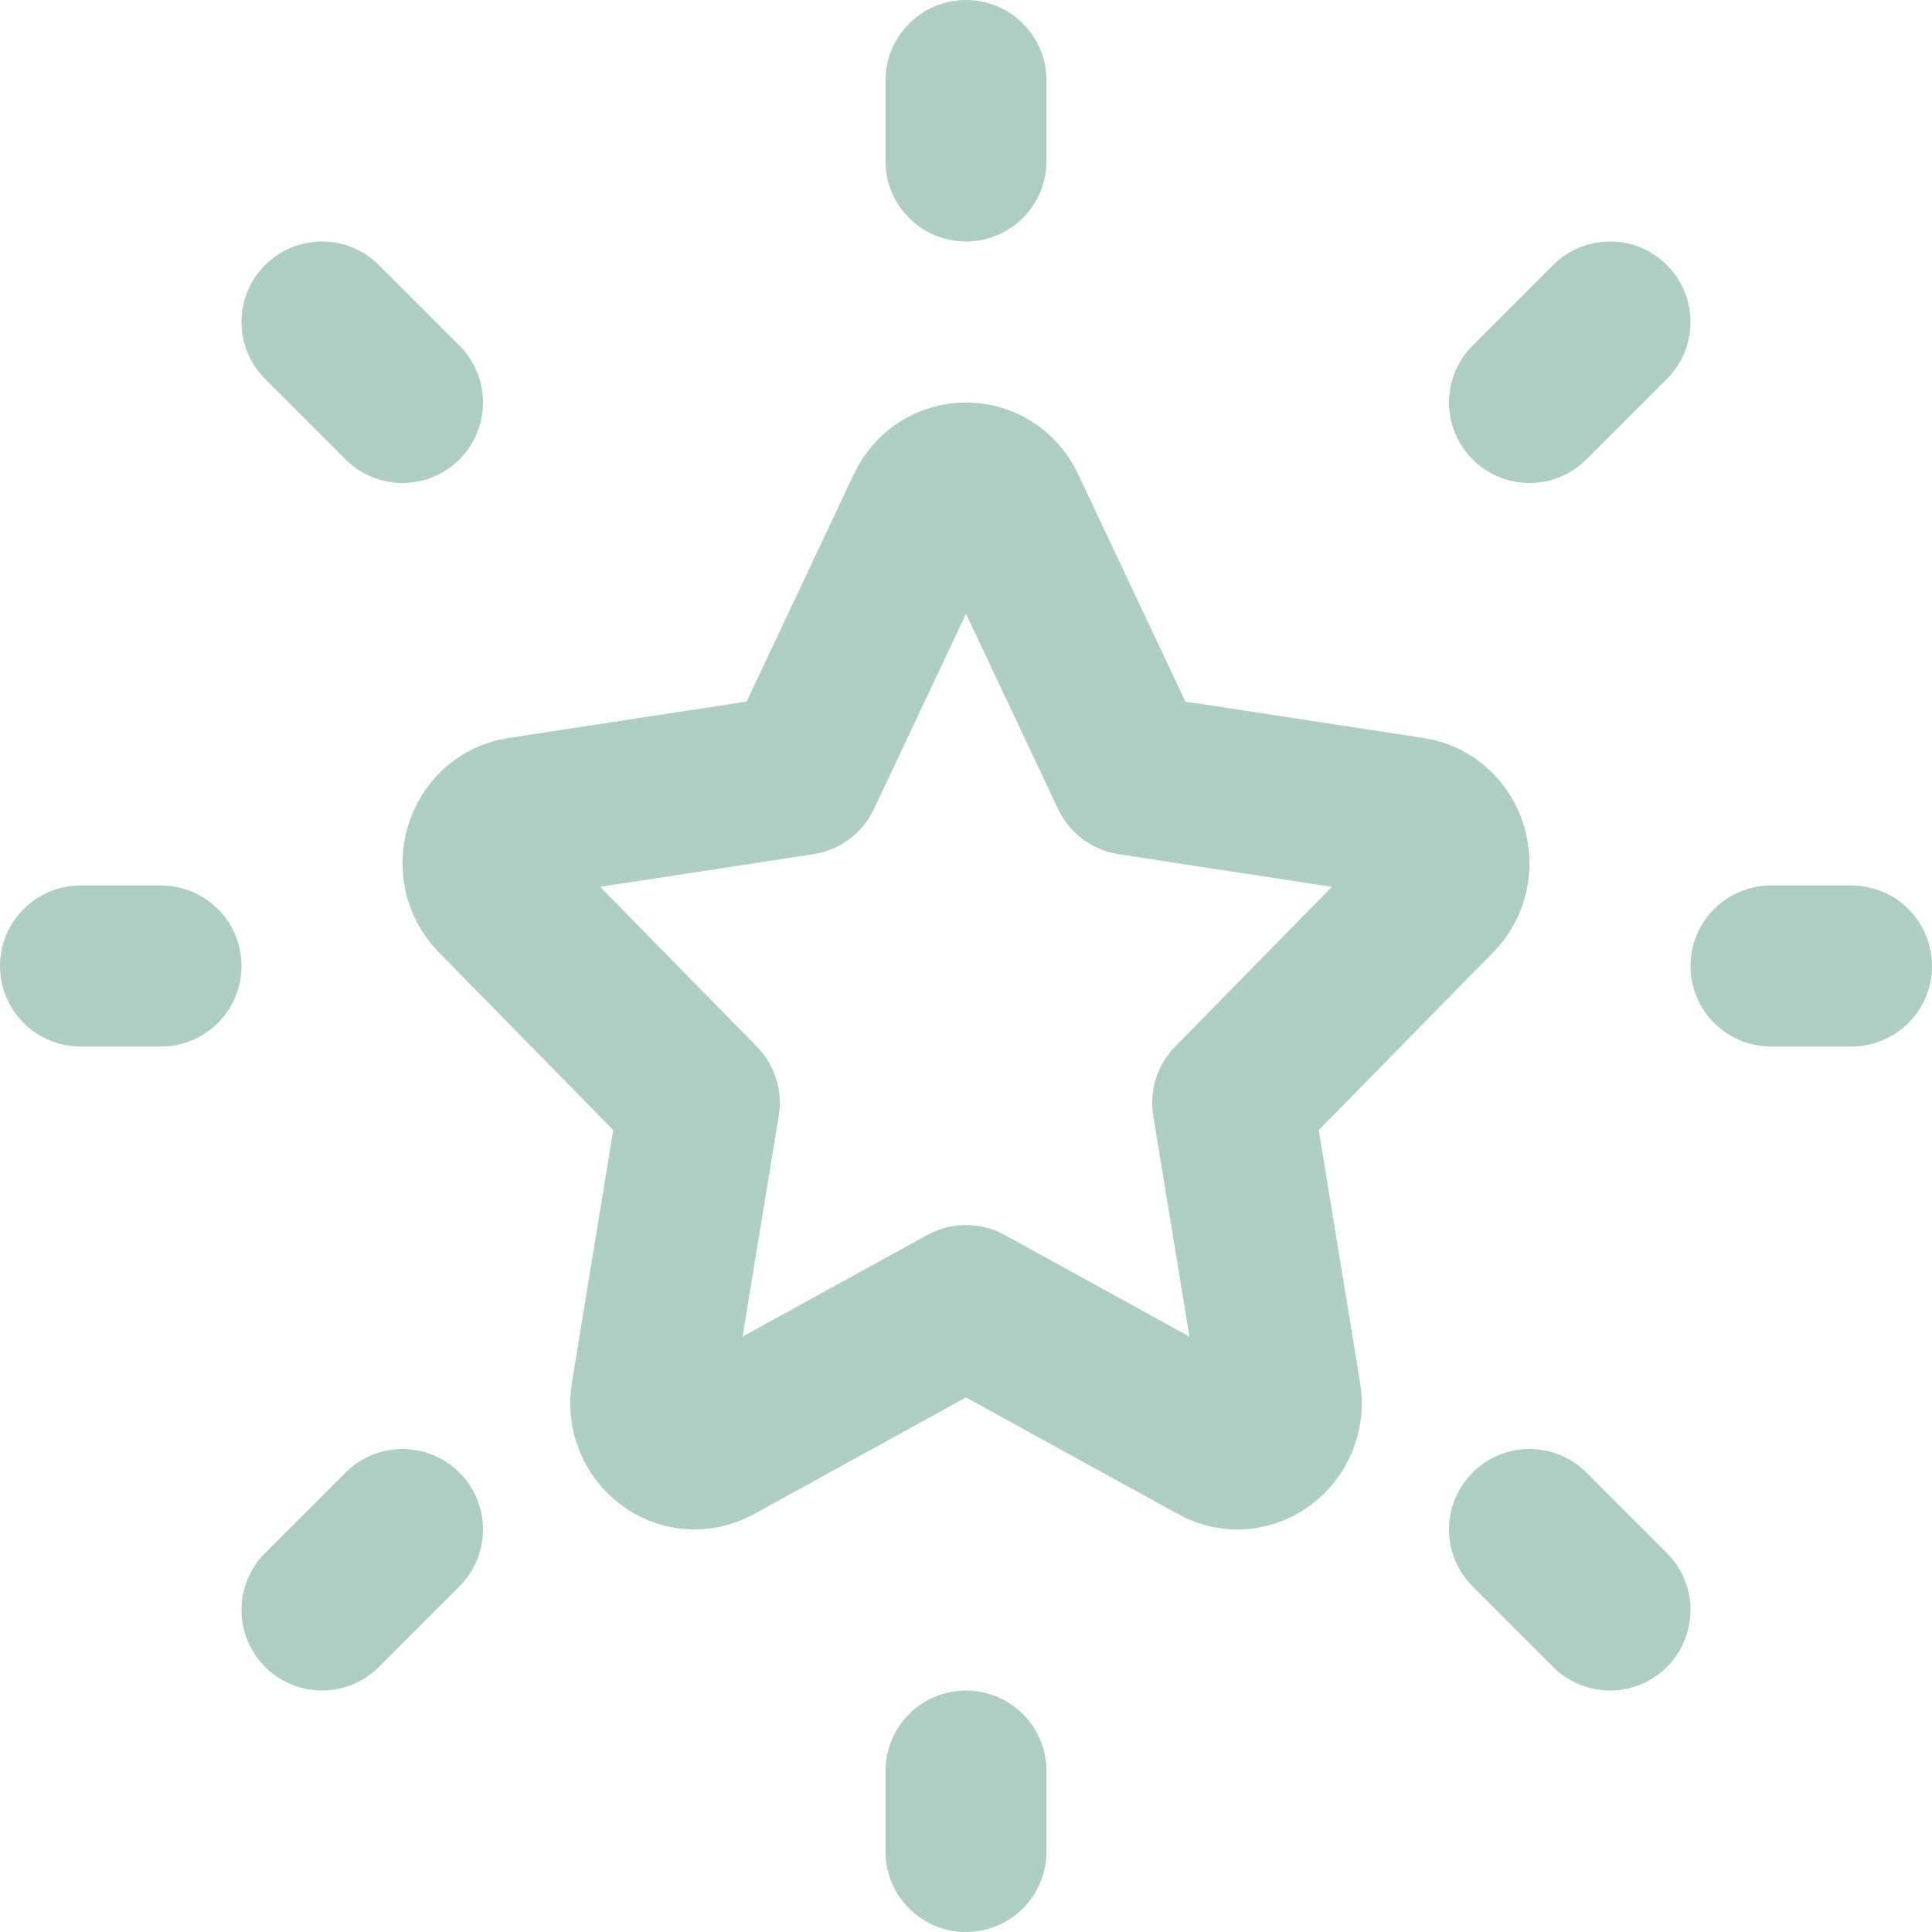 <?xml version="1.0" encoding="UTF-8"?><svg width="62px" height="62px" viewBox="0 0 24 24" stroke-width="2" fill="none" xmlns="http://www.w3.org/2000/svg" color="#aecec4"><path d="M9.952 9.623L11.511 6.318C11.711 5.894 12.289 5.894 12.489 6.318L14.048 9.623L17.533 10.156C17.98 10.224 18.158 10.8 17.835 11.13L15.313 13.7L15.908 17.331C15.985 17.798 15.517 18.153 15.117 17.933L12 16.218L8.883 17.933C8.483 18.153 8.015 17.798 8.092 17.331L8.687 13.7L6.165 11.13C5.842 10.8 6.02 10.224 6.467 10.156L9.952 9.623Z" stroke="#aecec4" stroke-width="2" stroke-linecap="round" stroke-linejoin="round"></path><path d="M22 12L23 12" stroke="#aecec4" stroke-width="2" stroke-linecap="round" stroke-linejoin="round"></path><path d="M12 2V1" stroke="#aecec4" stroke-width="2" stroke-linecap="round" stroke-linejoin="round"></path><path d="M12 23V22" stroke="#aecec4" stroke-width="2" stroke-linecap="round" stroke-linejoin="round"></path><path d="M20 20L19 19" stroke="#aecec4" stroke-width="2" stroke-linecap="round" stroke-linejoin="round"></path><path d="M20 4L19 5" stroke="#aecec4" stroke-width="2" stroke-linecap="round" stroke-linejoin="round"></path><path d="M4 20L5 19" stroke="#aecec4" stroke-width="2" stroke-linecap="round" stroke-linejoin="round"></path><path d="M4 4L5 5" stroke="#aecec4" stroke-width="2" stroke-linecap="round" stroke-linejoin="round"></path><path d="M1 12L2 12" stroke="#aecec4" stroke-width="2" stroke-linecap="round" stroke-linejoin="round"></path></svg>